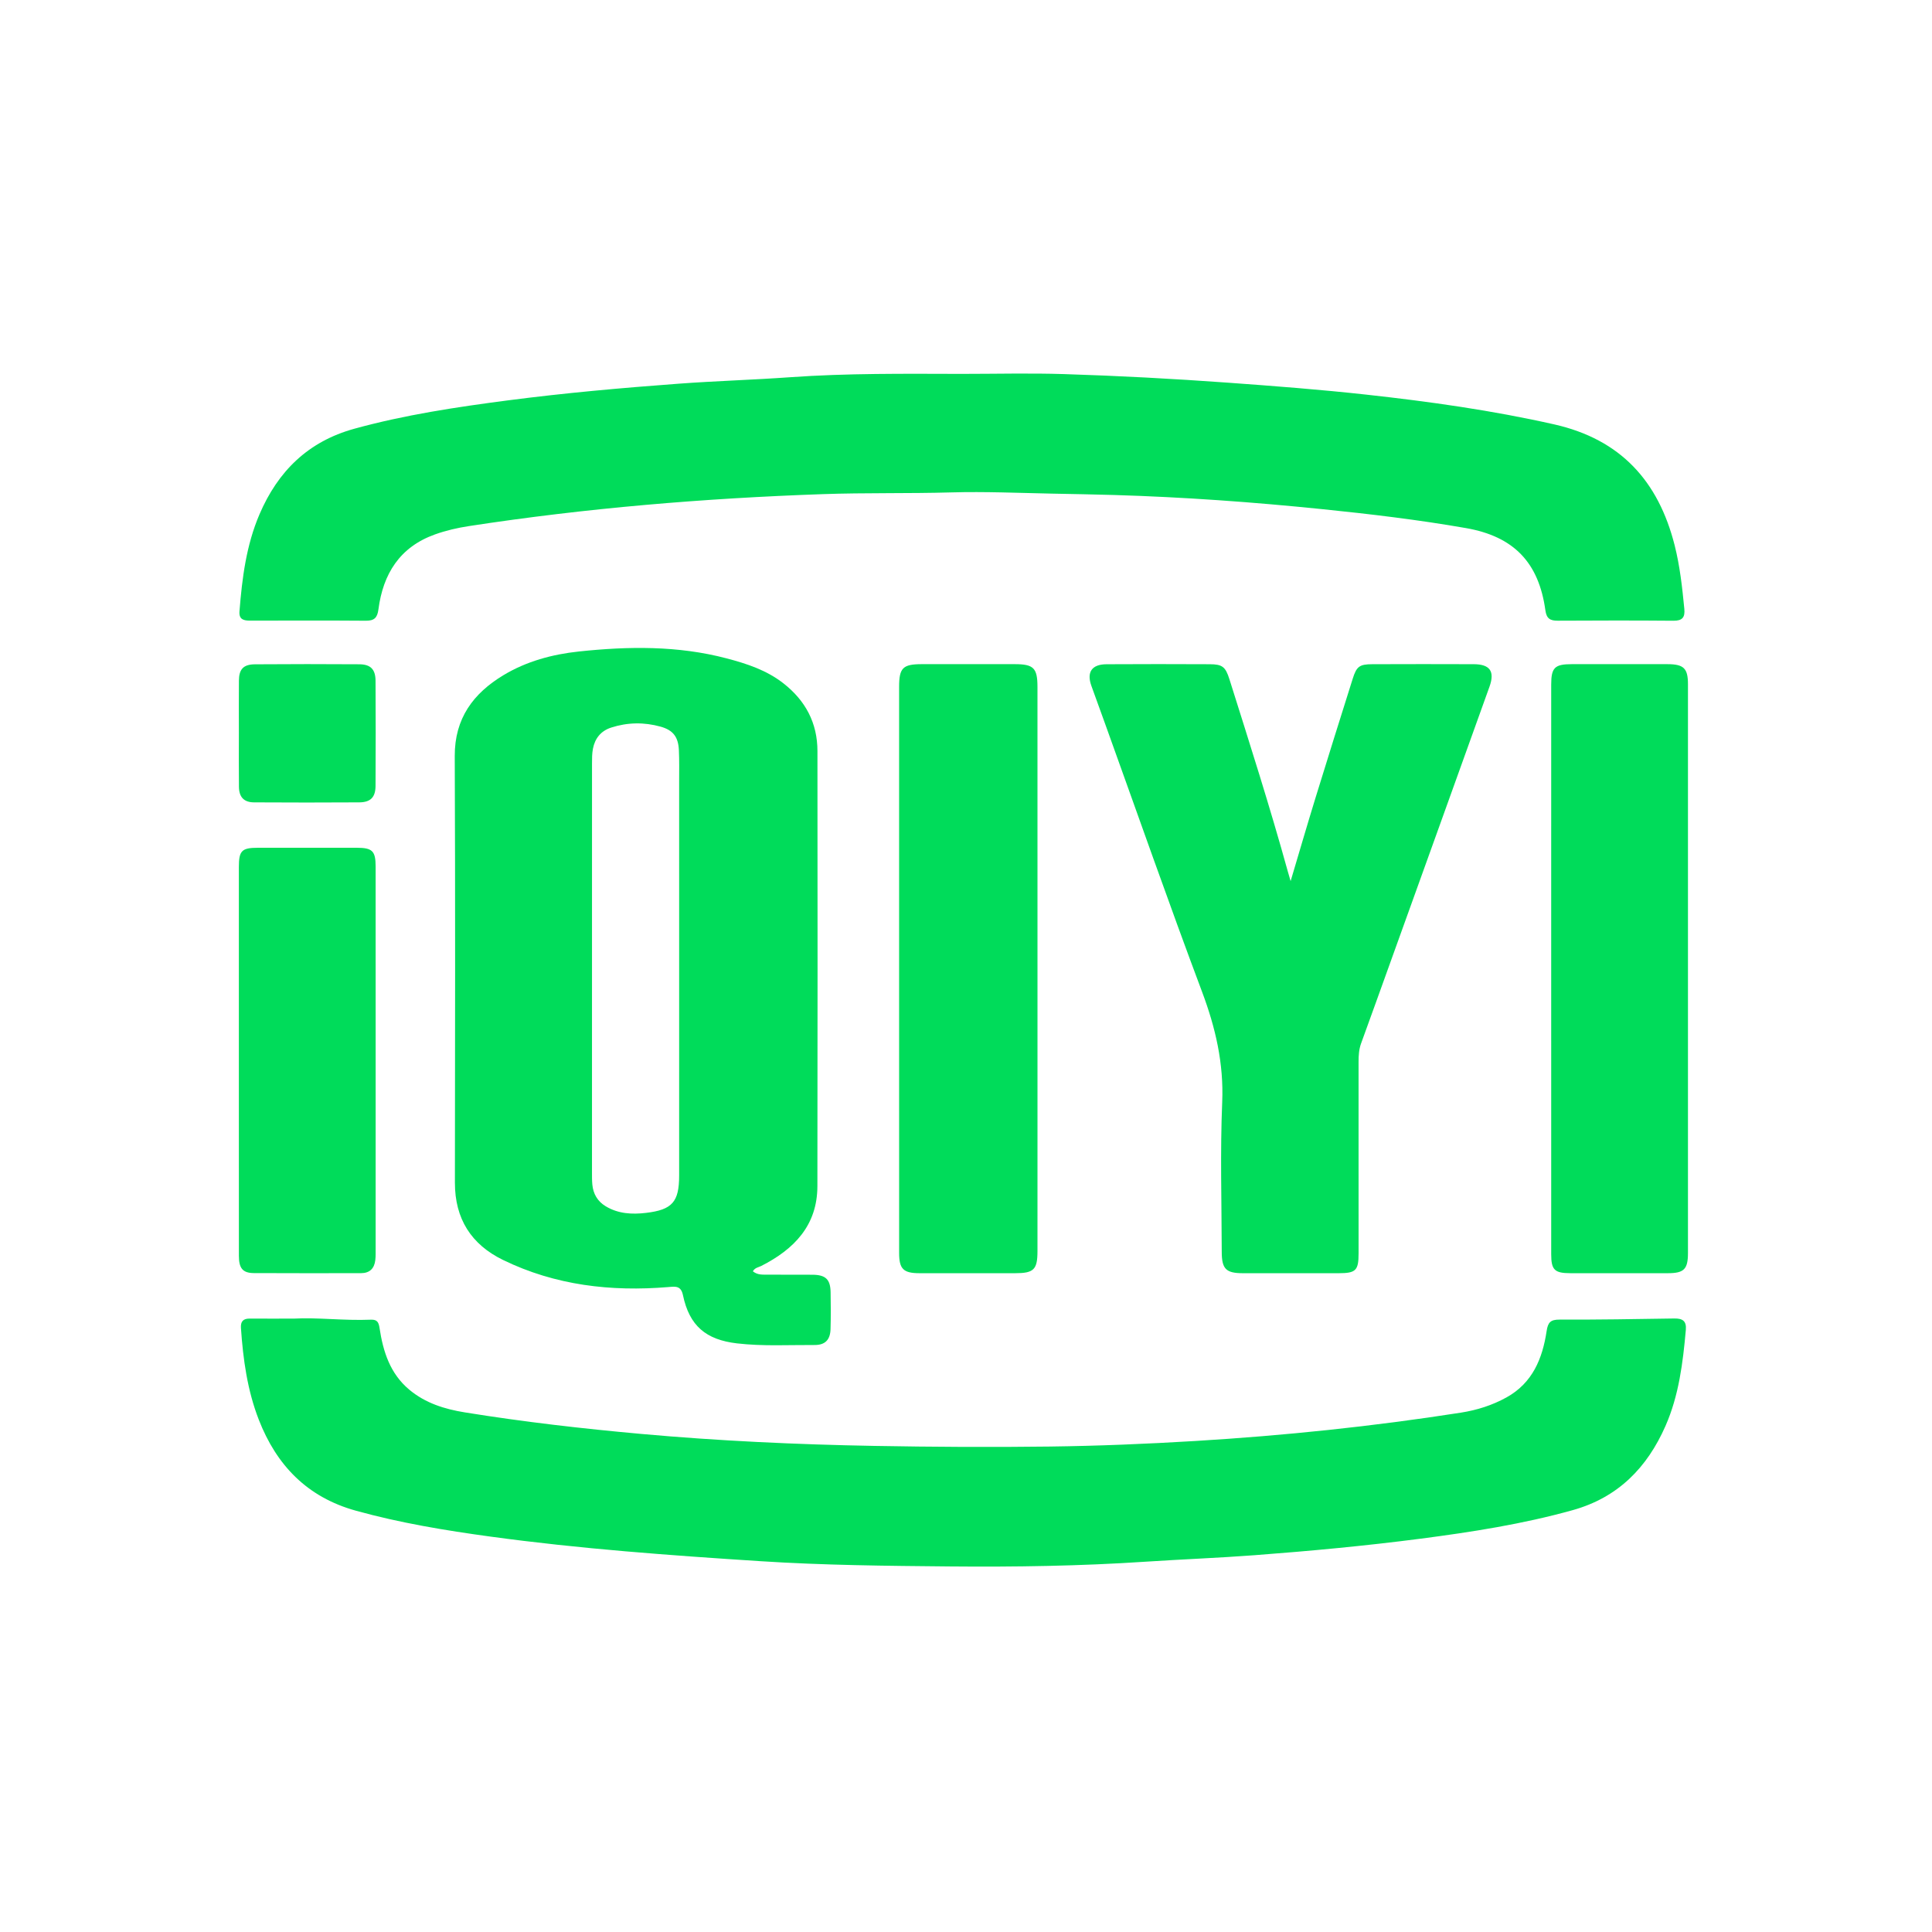 <?xml version="1.0" standalone="no"?><!DOCTYPE svg PUBLIC "-//W3C//DTD SVG 1.1//EN" "http://www.w3.org/Graphics/SVG/1.1/DTD/svg11.dtd"><svg t="1680942851177" class="icon" viewBox="0 0 1024 1024" version="1.1" xmlns="http://www.w3.org/2000/svg" p-id="2185" width="32" height="32" xmlns:xlink="http://www.w3.org/1999/xlink"><path d="M266.623 667.808c27.71 13.487 57.219 16.874 87.606 14.361 3.733-0.307 6.676-0.838 7.755 4.311 3.404 16.222 12.164 23.614 28.614 25.536 13.706 1.599 27.432 0.788 41.148 0.864 5.619 0.031 8.29-2.774 8.455-8.416 0.191-6.525 0.159-13.064 0.036-19.593-0.128-6.817-2.66-9.188-9.643-9.233-7.87-0.053-15.743 0.033-23.614-0.05-2.617-0.027-5.378 0.302-7.952-1.766 1.147-1.983 2.983-2.095 4.431-2.828 17.404-8.836 29.739-21.458 29.777-42.283 0.141-76.877 0.089-153.755 0.029-230.633-0.012-14.887-6.312-26.731-18.034-35.892-8.95-7.001-19.397-10.413-30.125-13.234-25.838-6.795-52.074-6.429-78.315-3.64-14.059 1.496-27.776 5.201-39.989 12.573-15.972 9.641-25.859 22.907-25.775 42.854 0.311 75.369 0.183 150.74 0.083 226.111C241.086 645.965 249.747 659.592 266.623 667.808zM313.78 404.814c0-2.671-0.012-5.396 0.492-7.997 1.063-5.489 4.231-9.436 9.671-11.191 8.674-2.795 17.478-2.921 26.214-0.48 6.592 1.843 9.334 5.431 9.666 12.409 0.265 5.514 0.139 11.046 0.139 16.569 0.01 32.981 0.004 65.963 0.004 98.945-0.002 36.665 0.008 73.329-0.004 109.994-0.006 13.961-3.628 18.144-17.579 19.79-7.395 0.873-14.721 0.5-21.371-3.522-4.331-2.621-6.6-6.552-7.064-11.522-0.201-2.161-0.182-4.348-0.182-6.523C313.759 549.13 313.757 476.971 313.78 404.814z" p-id="2186" fill="#00dc5a"></path><path d="M132.62 328.947c20.436-0.043 40.872-0.106 61.309 0.048 4.428 0.034 6.071-1.571 6.644-5.987 2.452-18.849 11.311-33.082 30.012-39.768 5.856-2.094 11.896-3.47 18.03-4.412 62.113-9.542 124.627-14.725 187.399-16.923 22.75-0.797 45.533-0.268 68.303-0.923 17.722-0.507 35.483 0.293 53.226 0.65 11.039 0.222 22.086 0.403 33.129 0.734 36.829 1.102 73.536 3.762 110.172 7.501 25.478 2.6 50.919 5.624 76.158 10.038 25.308 4.427 38.589 18.193 42.086 43.598 0.605 4.392 2.542 5.502 6.551 5.479 20.436-0.113 40.872-0.15 61.309 0.024 4.768 0.041 6.21-1.825 5.777-6.312-1.102-11.338-2.335-22.645-5.141-33.72-8.612-33.966-28.611-56.087-63.82-64.04-32.906-7.431-66.166-12.093-99.616-15.773-24.453-2.69-48.972-4.572-73.51-6.346-28.883-2.089-57.789-3.636-86.719-4.539-18.072-0.566-36.179-0.106-54.27-0.106-30.302-0.069-60.609-0.384-90.877 1.77-19.694 1.401-39.446 1.977-59.135 3.432-30.203 2.234-60.373 4.916-90.411 8.834-27.394 3.573-54.678 7.67-81.412 15.032-24.544 6.76-40.532 22.579-50.292 45.383-7.014 16.385-9.211 33.832-10.595 51.415C126.582 328.367 129.182 328.955 132.62 328.947z" p-id="2187" fill="#00dc5a"></path><path d="M887.342 698.827c-20.258 0.324-40.521 0.659-60.775 0.592-4.773-0.015-6.134 1.477-6.825 6.076-2.189 14.548-7.433 27.493-21.264 35.158-7.577 4.198-15.699 6.754-24.181 8.08-46.668 7.294-93.612 12.165-140.742 15.021-25.724 1.557-51.499 2.618-77.261 2.948-30.97 0.399-61.949 0.211-92.935-0.344-41.199-0.738-82.296-2.639-123.328-6.33-31.351-2.82-62.614-6.411-93.685-11.437-10.603-1.715-20.857-4.862-29.42-12.034-10.221-8.561-13.871-20.214-15.761-32.692-0.448-2.957-1.191-4.545-4.586-4.403-14.234 0.6-28.443-1.28-40.902-0.568-8.987 0-16.188 0.034-23.391-0.014-3.434-0.023-4.815 1.571-4.581 4.975 1.131 16.607 3.392 33.024 9.461 48.622 9.412 24.194 25.676 41.062 51.387 48.203 23.474 6.521 47.399 10.467 71.448 13.755 47.445 6.487 95.178 9.932 142.937 13.022 33.427 2.162 66.919 2.484 100.382 2.787 34.641 0.315 69.301-0.216 103.902-2.516 19.2-1.277 38.443-1.984 57.629-3.433 29.364-2.221 58.691-4.937 87.902-8.738 27.243-3.545 54.333-7.752 80.872-15.168 23.989-6.706 39.436-22.561 49.134-44.647 7.096-16.151 9.216-33.477 10.764-50.88C893.951 700.047 891.711 698.755 887.342 698.827z" p-id="2188" fill="#00dc5a"></path><path d="M736.939 509.999c17.52-48.678 35.057-97.351 52.524-146.049 2.91-8.111 0.246-11.875-8.311-11.911-17.919-0.071-35.838-0.061-53.76 0.005-6.867 0.025-8.367 1.145-10.451 7.763-6.592 20.92-13.171 41.846-19.623 62.812-4.419 14.366-8.614 28.801-13.265 44.397-0.754-2.601-1.139-3.867-1.493-5.141-9.463-34.22-20.276-68.031-30.945-101.884-2.09-6.629-3.789-7.906-10.413-7.935-18.254-0.081-36.51-0.106-54.765 0.008-7.816 0.049-10.589 4.247-7.964 11.502 2.506 6.929 5.021 13.852 7.519 20.784 16.964 47.105 33.507 94.369 51.093 141.242 7.158 19.071 11.564 37.968 10.708 58.561-1.101 26.415-0.301 52.912-0.244 79.374 0.018 9.104 2.288 11.293 11.236 11.299 16.916 0.011 33.834 0.011 50.748 0 9.09-0.006 10.541-1.441 10.543-10.457 0.01-33.831 0.013-67.662-0.008-101.494-0.002-3.366 0.175-6.656 1.351-9.881C726.635 538.68 731.779 524.337 736.939 509.999z" p-id="2189" fill="#00dc5a"></path><path d="M537.834 352.018c-16.418-0.013-32.834-0.012-49.252 0-10.07 0.006-12.033 1.97-12.036 12.056-0.008 49.755-0.002 99.51-0.002 149.266 0.002 50.259-0.012 100.516 0.013 150.775 0.005 8.499 2.268 10.698 10.76 10.709 16.918 0.018 33.839 0.01 50.76 0.002 9.86-0.002 11.8-1.9 11.805-11.689 0.016-31.327 0.008-62.656 0.008-93.982-0.003-68.351 0.005-136.702-0.011-205.053C549.877 354.037 547.833 352.024 537.834 352.018z" p-id="2190" fill="#00dc5a"></path><path d="M883.827 352.023c-16.914-0.031-33.829-0.021-50.744-0.005-9.079 0.009-10.912 1.827-10.915 10.847-0.008 50.242-0.003 100.485-0.003 150.727 0 50.41-0.005 100.818 0.006 151.228 0.002 8.21 1.771 9.981 10.066 9.997 17.248 0.032 34.499 0.021 51.75 0.006 8.549-0.008 10.668-2.073 10.668-10.707 0.021-100.484 0.021-200.969 0.003-301.453C894.656 354.217 892.406 352.041 883.827 352.023z" p-id="2191" fill="#00dc5a"></path><path d="M134.551 674.762c18.925 0.116 37.85 0.044 56.776 0.04 4.668-0.002 7.106-2.518 7.603-6.992 0.223-1.988 0.167-4.014 0.167-6.021 0.008-33.33 0.006-66.659 0.006-99.988 0-34.166 0.016-68.332-0.013-102.499-0.005-8.293-1.73-9.96-10.069-9.969-17.418-0.017-34.836-0.016-52.254 0-8.674 0.009-10.165 1.52-10.165 10.301-0.007 39.862-0.005 79.723-0.002 119.584 0 28.806-0.018 57.613 0.018 86.421C126.626 672.235 128.667 674.725 134.551 674.762z" p-id="2192" fill="#00dc5a"></path><path d="M126.645 417.044c0.062 5.427 2.654 8.196 7.977 8.227 18.591 0.114 37.182 0.116 55.773 0 5.99-0.038 8.612-2.683 8.648-8.694 0.109-18.591 0.109-37.183 0-55.774-0.034-6.042-2.623-8.682-8.613-8.72-18.425-0.118-36.848-0.126-55.271 0.014-6.162 0.046-8.478 2.578-8.533 8.674-0.081 9.211-0.021 18.424-0.018 27.635C126.61 397.952 126.53 407.499 126.645 417.044z" p-id="2193" fill="#00dc5a"></path></svg>